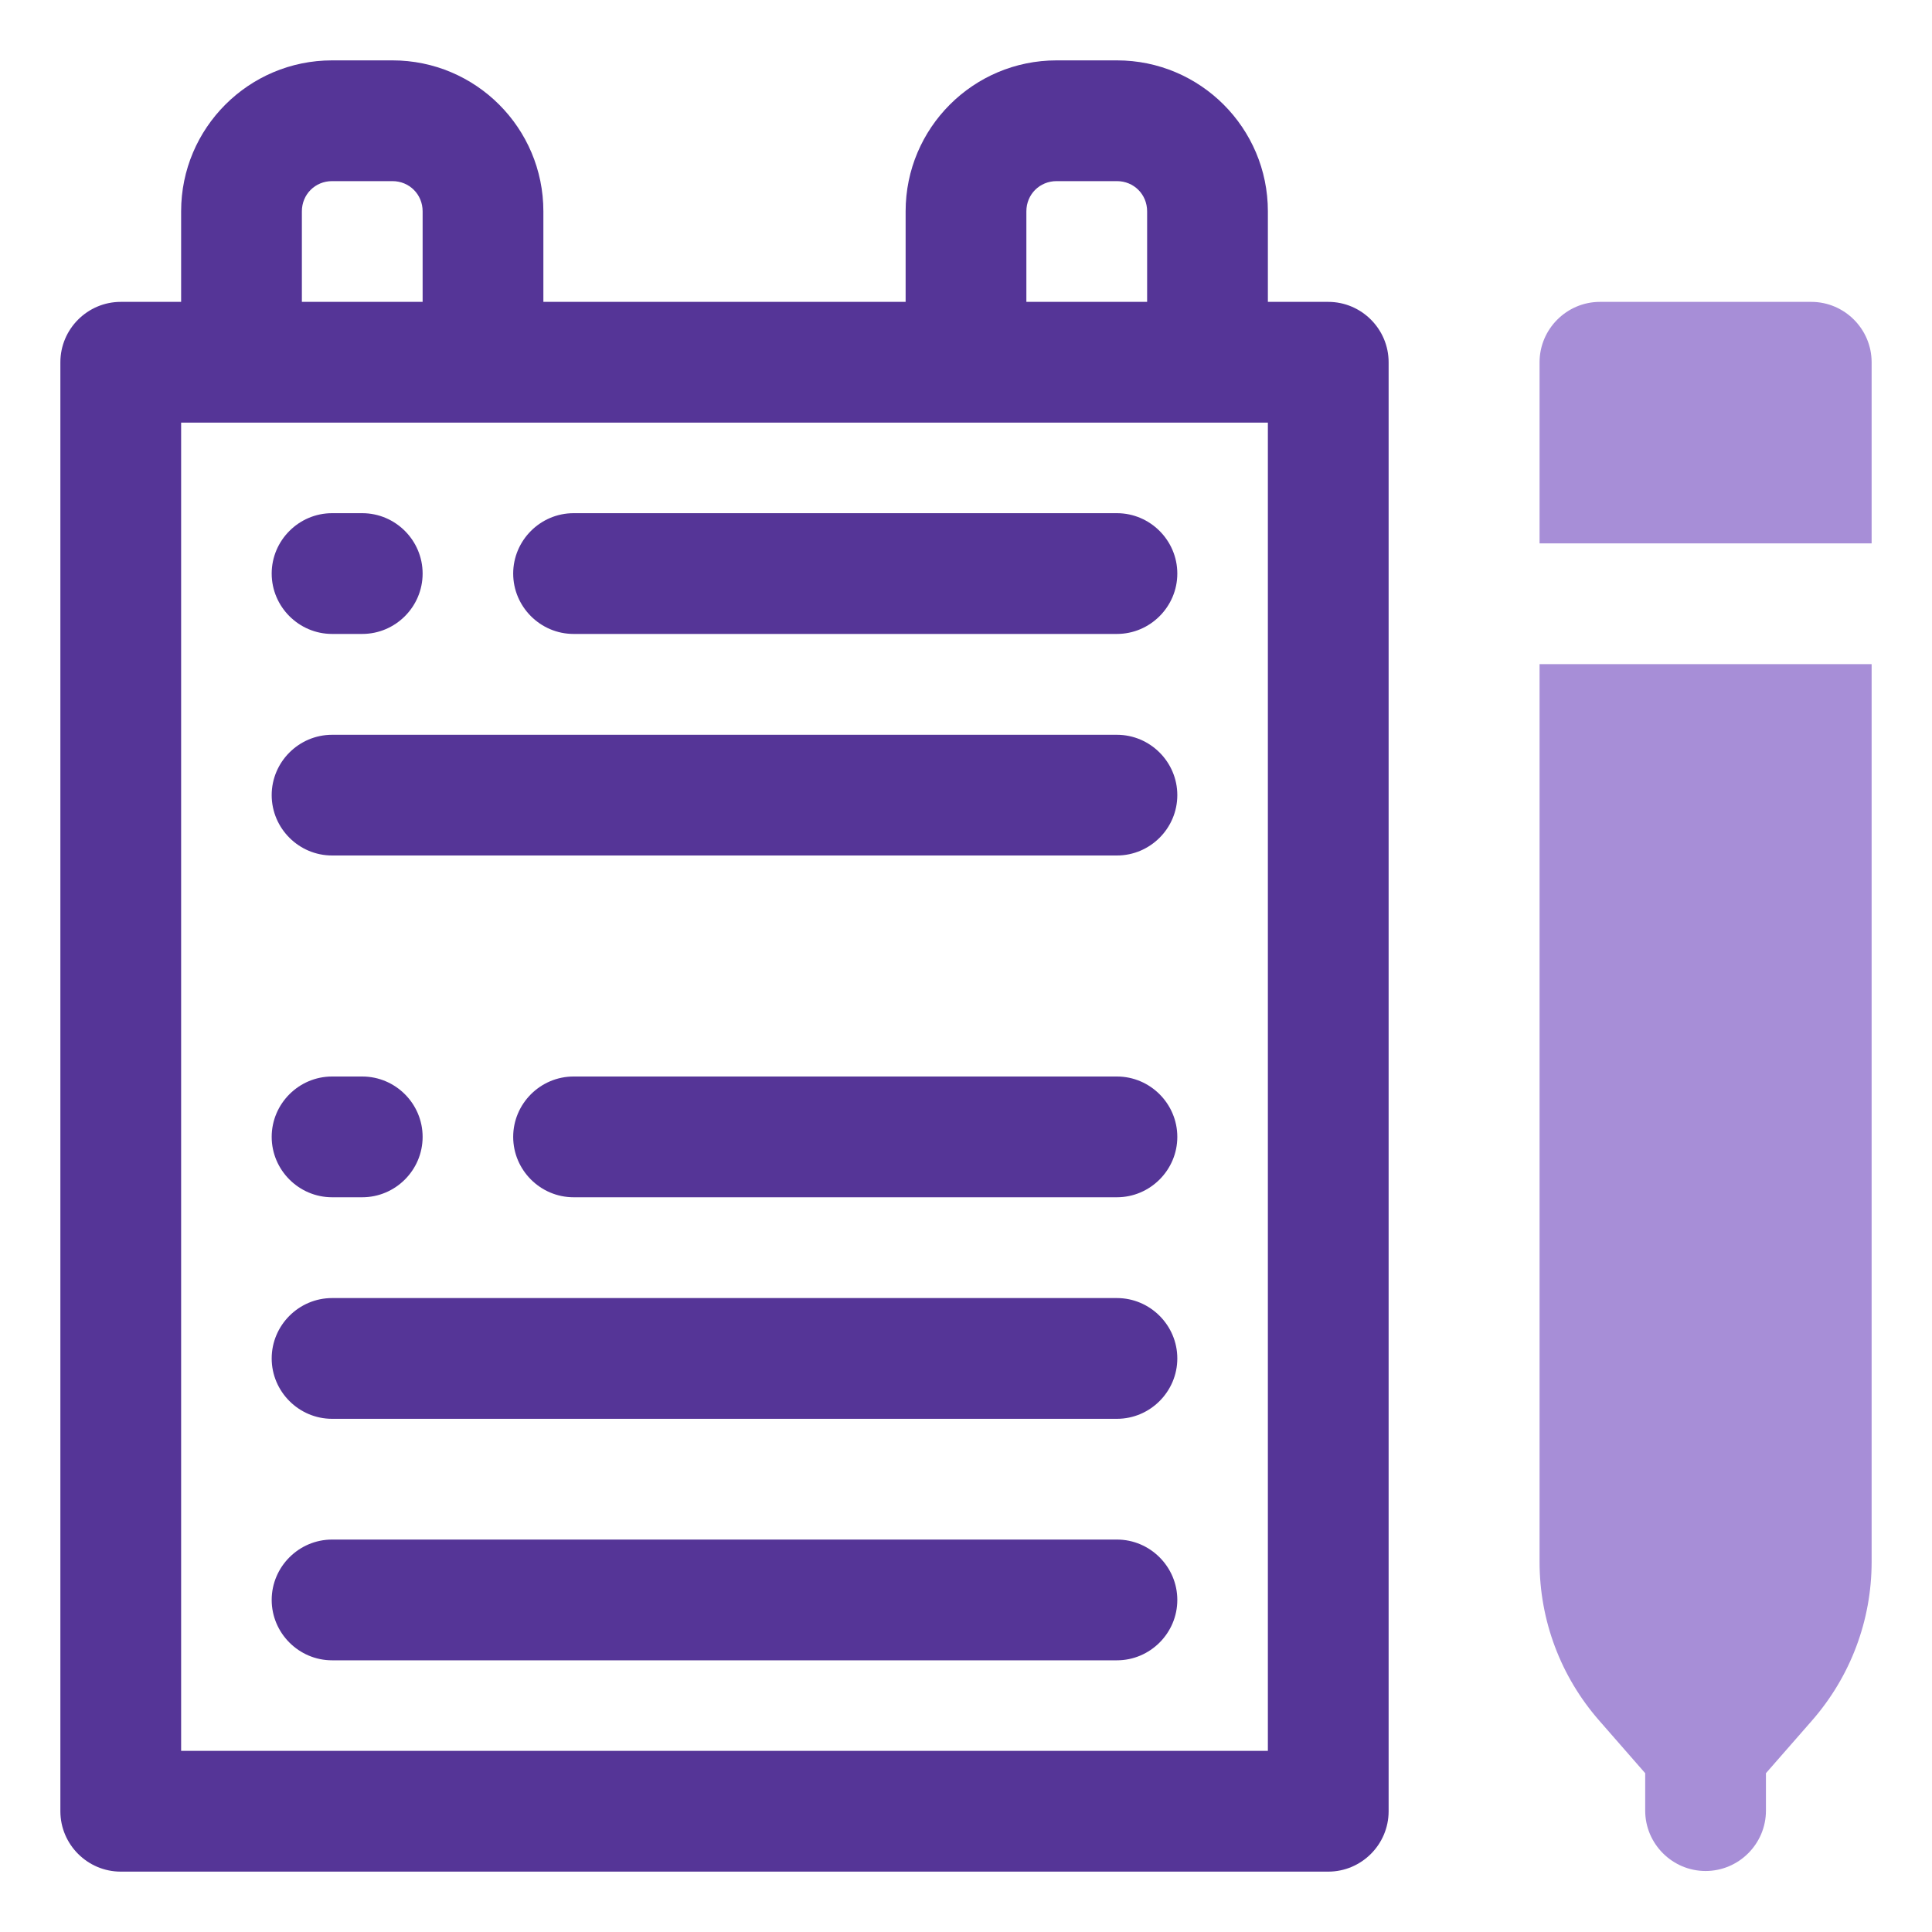 <svg width="40" height="40" viewBox="0 0 40 40" fill="none" xmlns="http://www.w3.org/2000/svg">
<path d="M27.5 6.25H26.25V4.375C26.25 2.65 24.85 1.25 23.125 1.25H21.875C20.15 1.25 18.75 2.65 18.75 4.375V6.25H11.25V4.375C11.25 2.65 9.85 1.25 8.125 1.25H6.875C5.15 1.25 3.75 2.65 3.75 4.375V6.25H2.5C1.812 6.25 1.25 6.812 1.25 7.5V37.5C1.25 38.188 1.812 38.75 2.5 38.75H27.5C28.188 38.75 28.75 38.188 28.75 37.5V7.5C28.75 6.812 28.188 6.25 27.5 6.25ZM21.25 4.375C21.25 4.025 21.525 3.75 21.875 3.75H23.125C23.475 3.75 23.75 4.025 23.75 4.375V6.25H21.25V4.375ZM6.25 4.375C6.25 4.025 6.525 3.75 6.875 3.75H8.125C8.475 3.75 8.75 4.025 8.75 4.375V6.25H6.25V4.375ZM26.25 36.25H3.75V8.75H26.25V36.25Z" fill="#553597"/>
<path d="M6.875 34.375H23.125C23.812 34.375 24.375 33.812 24.375 33.125C24.375 32.438 23.812 31.875 23.125 31.875H6.875C6.188 31.875 5.625 32.438 5.625 33.125C5.625 33.812 6.188 34.375 6.875 34.375Z" fill="#553597"/>
<path d="M6.875 29.375H23.125C23.812 29.375 24.375 28.812 24.375 28.125C24.375 27.438 23.812 26.875 23.125 26.875H6.875C6.188 26.875 5.625 27.438 5.625 28.125C5.625 28.812 6.188 29.375 6.875 29.375Z" fill="#553597"/>
<path d="M6.875 17.712H23.125C23.812 17.712 24.375 17.15 24.375 16.462C24.375 15.775 23.812 15.213 23.125 15.213H6.875C6.188 15.213 5.625 15.775 5.625 16.462C5.625 17.15 6.188 17.712 6.875 17.712Z" fill="#553597"/>
<path d="M11.875 13.125H23.125C23.812 13.125 24.375 12.562 24.375 11.875C24.375 11.188 23.812 10.625 23.125 10.625H11.875C11.188 10.625 10.625 11.188 10.625 11.875C10.625 12.562 11.188 13.125 11.875 13.125Z" fill="#553597"/>
<path d="M6.875 13.125H7.5C8.188 13.125 8.75 12.562 8.75 11.875C8.75 11.188 8.188 10.625 7.5 10.625H6.875C6.188 10.625 5.625 11.188 5.625 11.875C5.625 12.562 6.188 13.125 6.875 13.125Z" fill="#553597"/>
<path d="M23.125 22.288H11.875C11.188 22.288 10.625 22.85 10.625 23.538C10.625 24.225 11.188 24.788 11.875 24.788H23.125C23.812 24.788 24.375 24.225 24.375 23.538C24.375 22.85 23.812 22.288 23.125 22.288Z" fill="#553597"/>
<path d="M6.875 24.788H7.5C8.188 24.788 8.75 24.225 8.75 23.538C8.75 22.85 8.188 22.288 7.5 22.288H6.875C6.188 22.288 5.625 22.85 5.625 23.538C5.625 24.225 6.188 24.788 6.875 24.788Z" fill="#553597"/>
<path d="M37.5 6.25H33.125C32.438 6.25 31.875 6.812 31.875 7.5V11.25H38.75V7.5C38.75 6.812 38.188 6.25 37.5 6.25Z" fill="#A78ED7"/>
<path d="M31.875 32.337C31.875 33.55 32.312 34.712 33.112 35.625L34.062 36.712V37.487C34.062 38.175 34.625 38.737 35.312 38.737C36 38.737 36.562 38.175 36.562 37.487V36.712L37.513 35.625C38.312 34.712 38.75 33.55 38.75 32.337V13.75H31.875V32.337Z" fill="#A78ED7"/>
</svg>
